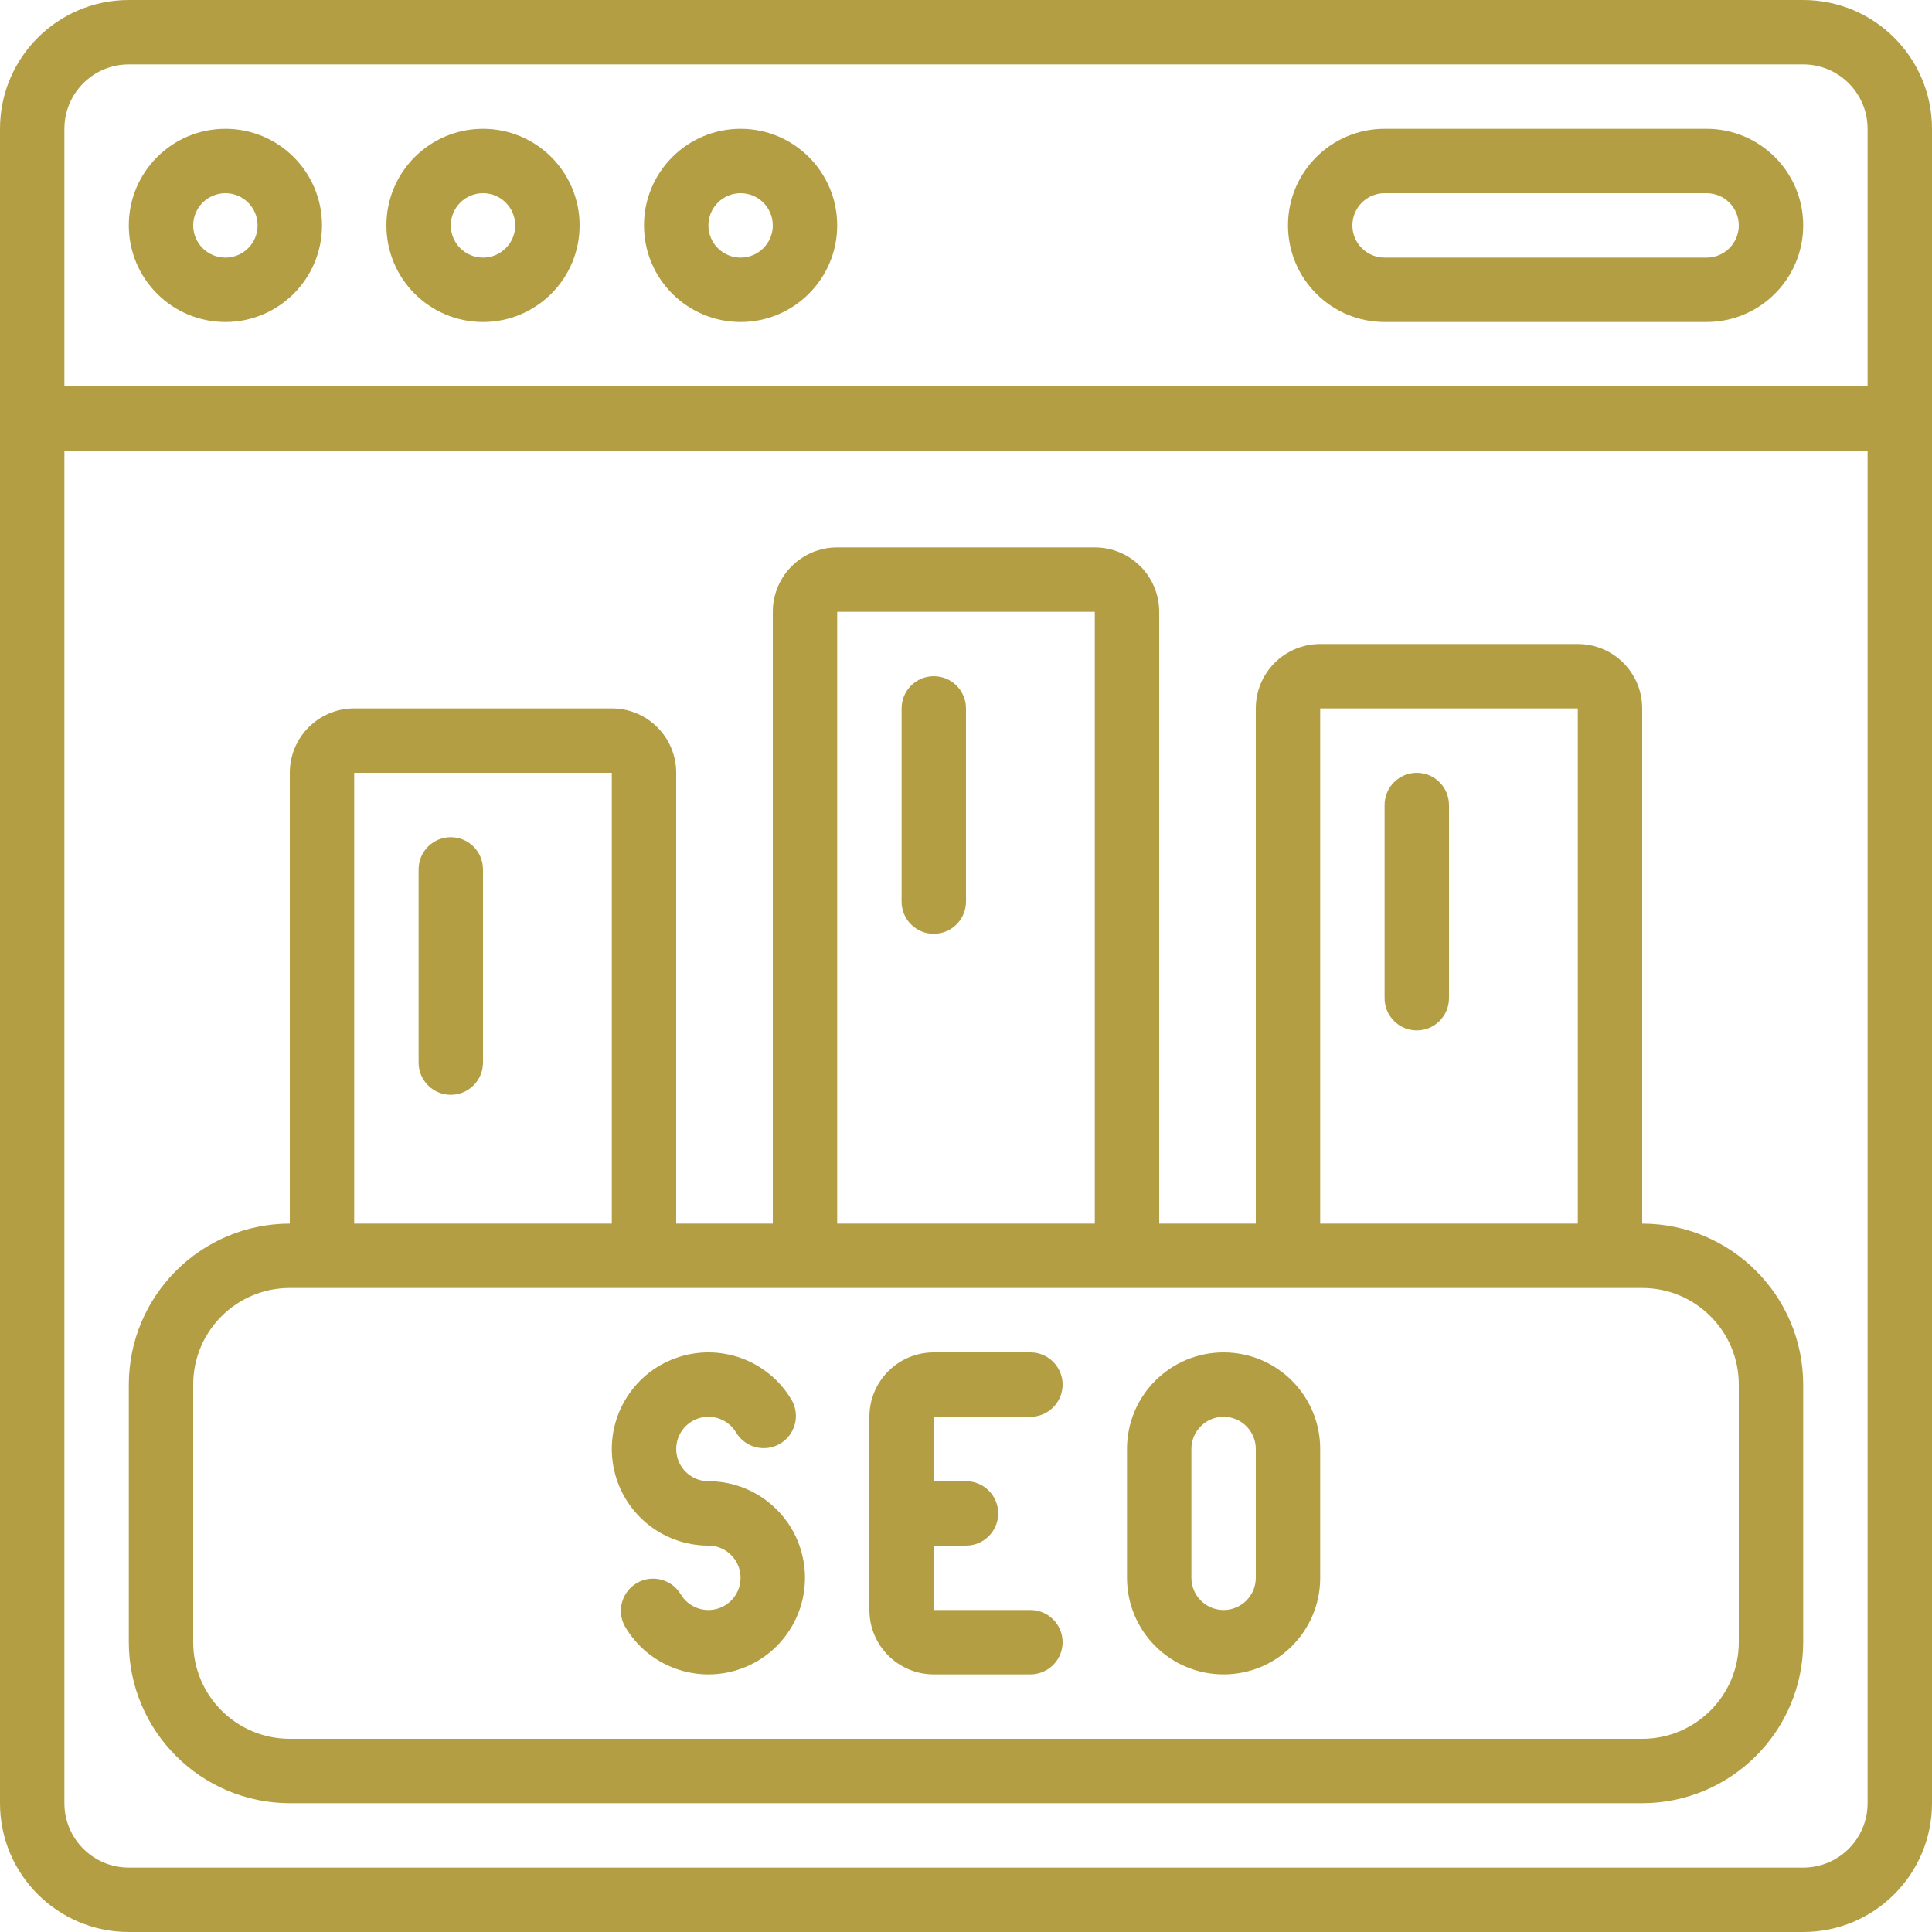 <?xml version="1.0"?>
<svg xmlns="http://www.w3.org/2000/svg" height="512px" viewBox="0 0 60 60" width="512px"><g><g id="Page-1" fill="none" fill-rule="evenodd"><g id="073---SEO-Rankings" fill="rgb(0,0,0)" fill-rule="nonzero"><path id="Shape" d="m56 0h-52c-2.209 0-4 1.791-4 4v52c0 2.209 1.791 4 4 4h52c2.209 0 4-1.791 4-4v-52c0-2.209-1.791-4-4-4zm-52 2h52c1.105 0 2 .895 2 2v8h-56v-8c0-1.105.895-2 2-2zm52 56h-52c-1.105 0-2-.895-2-2v-42h56v42c0 1.105-.895 2-2 2z" data-original="#000000" class="active-path" data-old_color="#000000" fill="#B49E43"/><path id="Shape" d="m7 10c1.657 0 3-1.343 3-3s-1.343-3-3-3-3 1.343-3 3 1.343 3 3 3zm0-4c.552 0 1 .448 1 1s-.448 1-1 1-1-.448-1-1 .448-1 1-1z" data-original="#000000" class="active-path" data-old_color="#000000" fill="#B49E43"/><path id="Shape" d="m15 10c1.657 0 3-1.343 3-3s-1.343-3-3-3-3 1.343-3 3 1.343 3 3 3zm0-4c.552 0 1 .448 1 1s-.448 1-1 1-1-.448-1-1 .448-1 1-1z" data-original="#000000" class="active-path" data-old_color="#000000" fill="#B49E43"/><path id="Shape" d="m23 10c1.657 0 3-1.343 3-3s-1.343-3-3-3-3 1.343-3 3 1.343 3 3 3zm0-4c.552 0 1 .448 1 1s-.448 1-1 1-1-.448-1-1 .448-1 1-1z" data-original="#000000" class="active-path" data-old_color="#000000" fill="#B49E43"/><path id="Shape" d="m43 10h10c1.657-0 3-1.343 3-3s-1.343-3-3-3h-10c-1.657 0-3 1.343-3 3s1.343 3 3 3zm0-4h10c.552 0 1 .448 1 1s-.448 1-1 1h-10c-.552 0-1-.448-1-1s.448-1 1-1z" data-original="#000000" class="active-path" data-old_color="#000000" fill="#B49E43"/><path id="Shape" d="m22 46c-.485-0-.9-.349-.984-.827-.084-.478.187-.947.643-1.113.456-.166.965.02 1.208.44.284.46.883.61 1.351.34s.637-.864.38-1.34c-.728-1.261-2.256-1.817-3.624-1.319-1.368.498-2.181 1.906-1.928 3.34.253 1.434 1.499 2.479 2.954 2.479.485 0.0.9.349.984.827.084.478-.187.947-.643 1.113-.456.166-.965-.02-1.208-.44-.284-.46-.883-.61-1.351-.34s-.637.864-.38 1.34c.728 1.261 2.256 1.817 3.624 1.319 1.368-.498 2.181-1.906 1.928-3.34-.253-1.434-1.499-2.479-2.954-2.479z" data-original="#000000" class="active-path" data-old_color="#000000" fill="#B49E43"/><path id="Shape" d="m32 44c.552 0 1-.448 1-1s-.448-1-1-1h-3c-1.105 0-2 .895-2 2v6c0 1.105.895 2 2 2h3c.552 0 1-.448 1-1s-.448-1-1-1h-3v-2h1c.552 0 1-.448 1-1s-.448-1-1-1h-1v-2z" data-original="#000000" class="active-path" data-old_color="#000000" fill="#B49E43"/><path id="Shape" d="m38 42c-1.657 0-3 1.343-3 3v4c0 1.657 1.343 3 3 3s3-1.343 3-3v-4c0-1.657-1.343-3-3-3zm1 7c0 .552-.448 1-1 1s-1-.448-1-1v-4c0-.552.448-1 1-1s1 .448 1 1z" data-original="#000000" class="active-path" data-old_color="#000000" fill="#B49E43"/><path id="Shape" d="m51 38v-16c0-1.105-.895-2-2-2h-8c-1.105 0-2 .895-2 2v16h-3v-19c0-1.105-.895-2-2-2h-8c-1.105 0-2 .895-2 2v19h-3v-14c0-1.105-.895-2-2-2h-8c-1.105 0-2 .895-2 2v14c-2.76.003-4.997 2.24-5 5v8c.003 2.76 2.24 4.997 5 5h42c2.76-.003 4.997-2.24 5-5v-8c-.003-2.76-2.24-4.997-5-5zm-10-16h8v16h-8zm-15-3h8v19h-8zm-15 5h8v14h-8zm43 27c0 1.657-1.343 3-3 3h-42c-1.657 0-3-1.343-3-3v-8c0-1.657 1.343-3 3-3h42c1.657 0 3 1.343 3 3z" data-original="#000000" class="active-path" data-old_color="#000000" fill="#B49E43"/><path id="Shape" d="m14 26c-.552 0-1 .448-1 1v6c0 .552.448 1 1 1s1-.448 1-1v-6c0-.552-.448-1-1-1z" data-original="#000000" class="active-path" data-old_color="#000000" fill="#B49E43"/><path id="Shape" d="m29 21c-.552 0-1 .448-1 1v6c0 .552.448 1 1 1s1-.448 1-1v-6c0-.552-.448-1-1-1z" data-original="#000000" class="active-path" data-old_color="#000000" fill="#B49E43"/><path id="Shape" d="m44 24c-.552 0-1 .448-1 1v6c0 .552.448 1 1 1s1-.448 1-1v-6c0-.552-.448-1-1-1z" data-original="#000000" class="active-path" data-old_color="#000000" fill="#B49E43"/></g></g></g> </svg>
